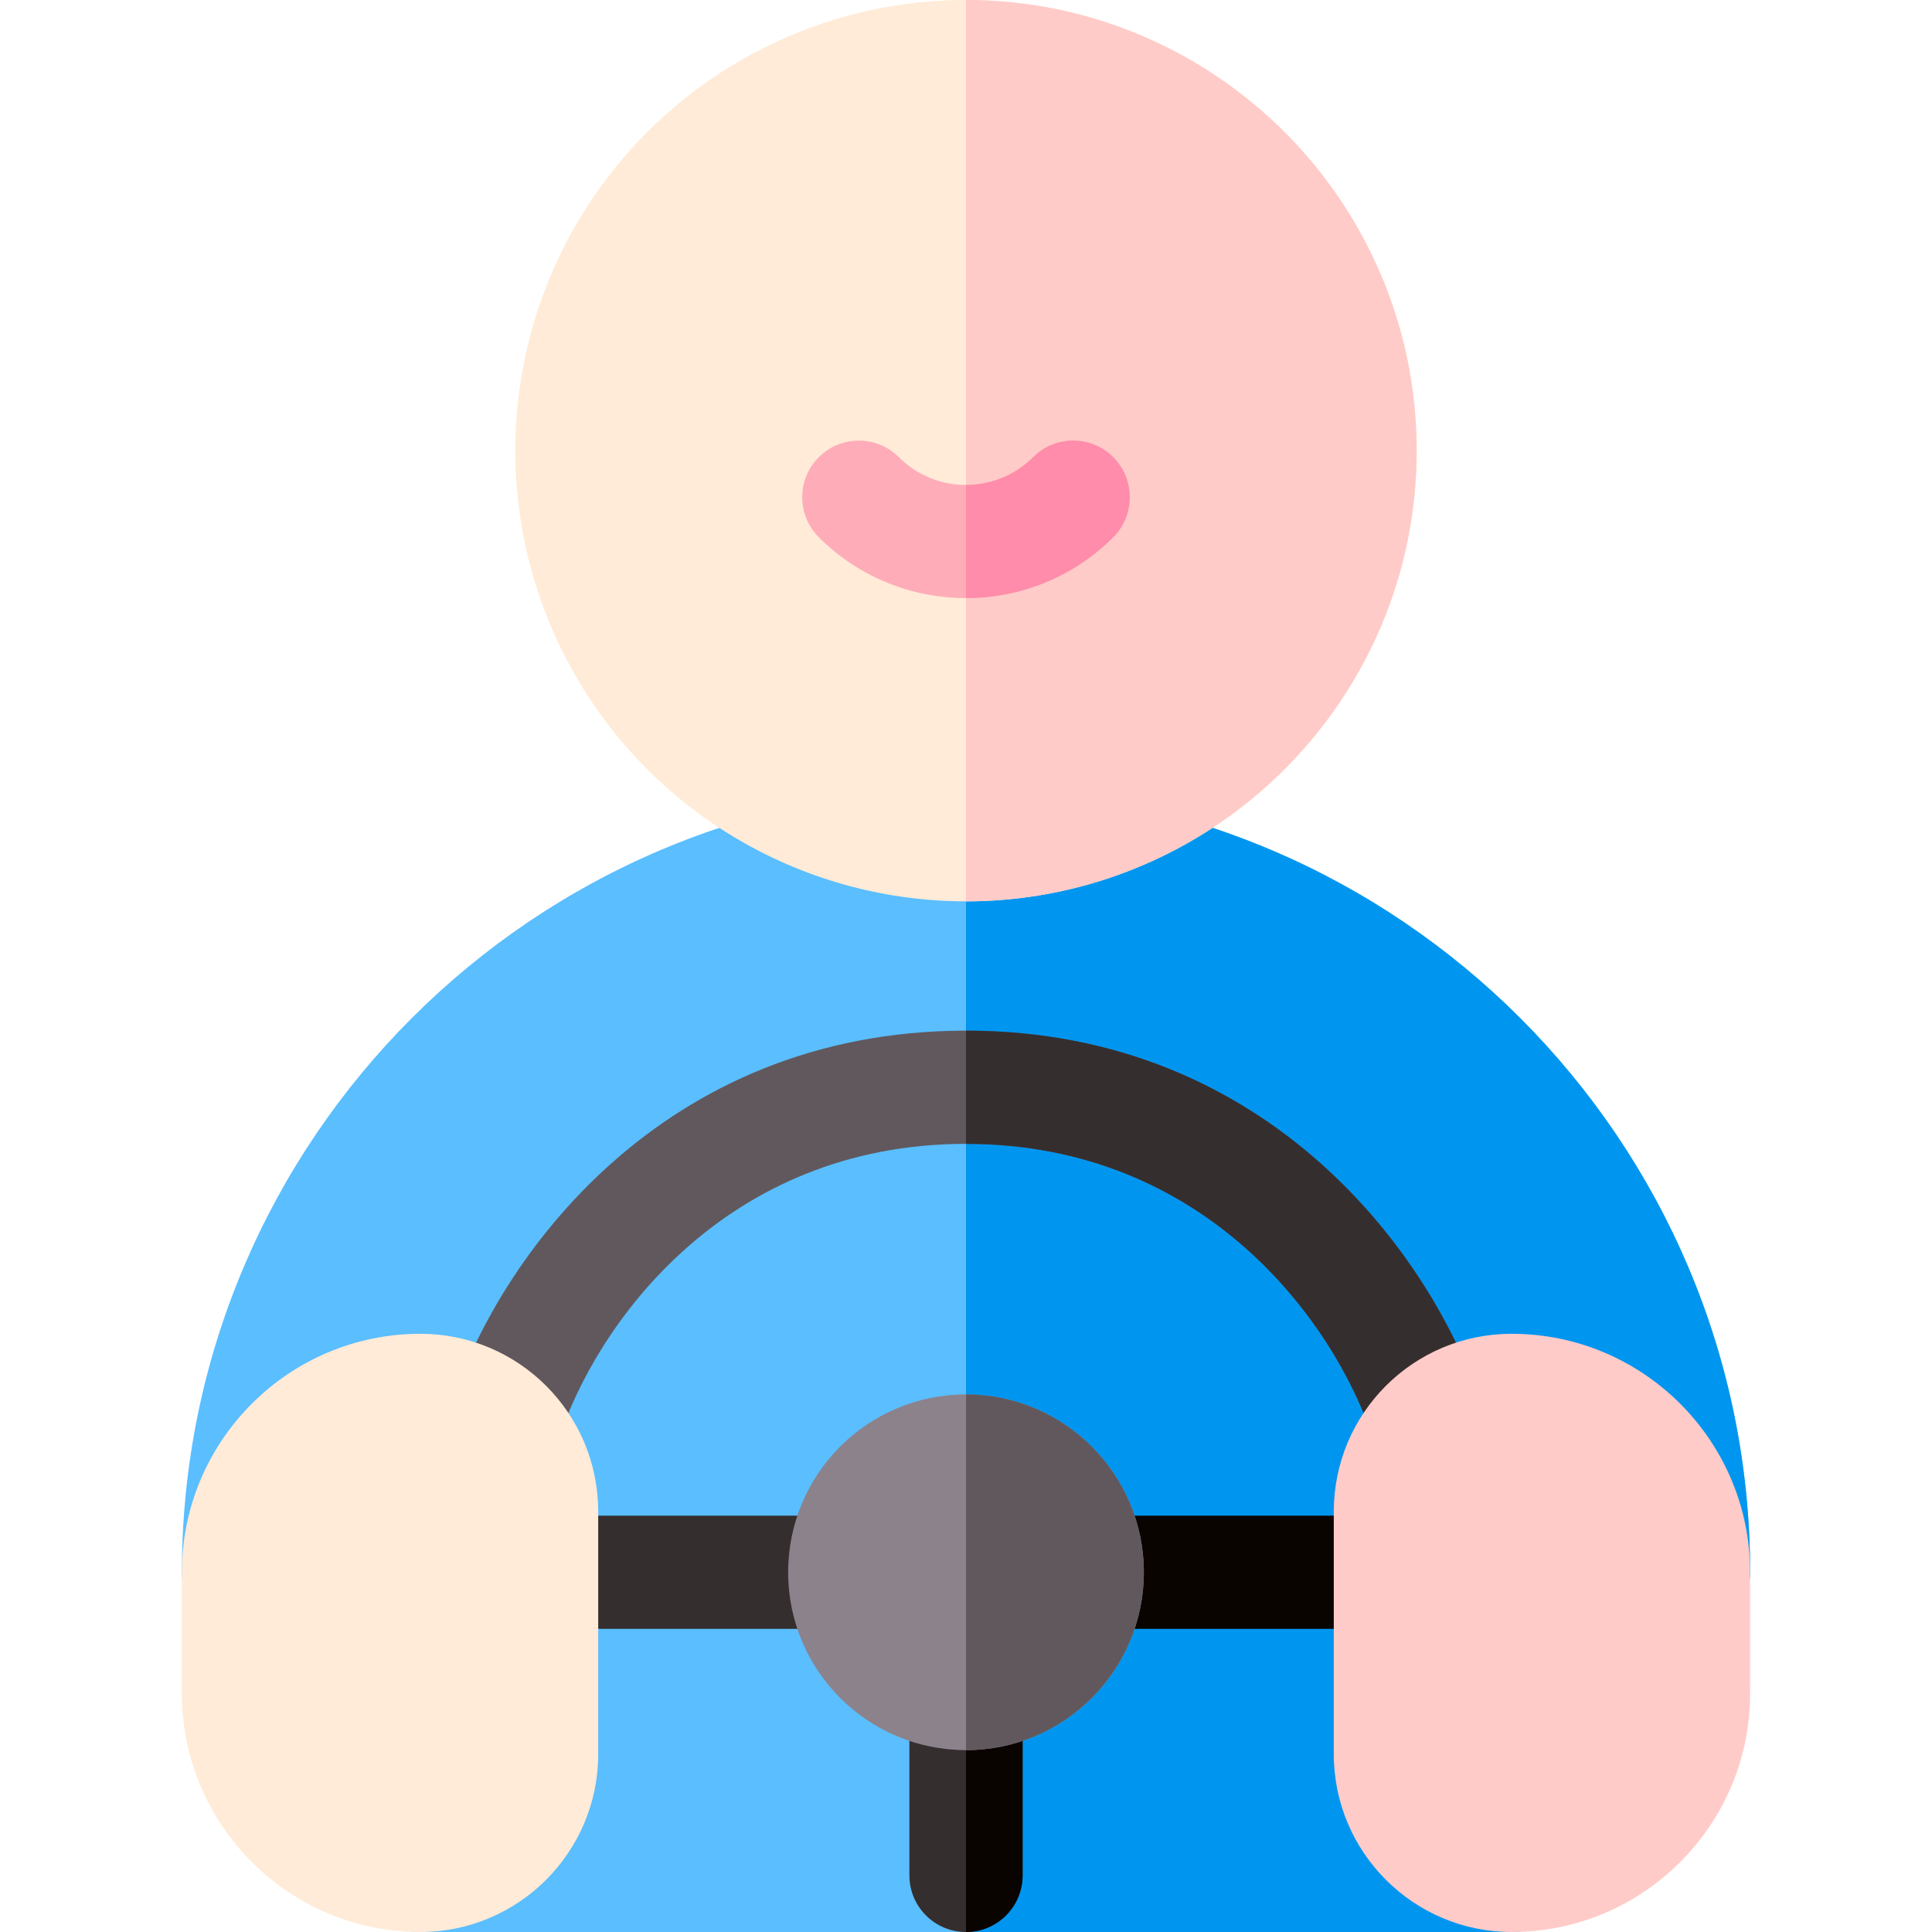 <svg id="Layer_1" enable-background="new 0 0 512 512" height="512" viewBox="0 0 512 512" width="512" xmlns="http://www.w3.org/2000/svg"><g><path d="m256 208.867c-114.624 0-207.87 93.289-207.8 207.929.005 8.233 6.766 14.871 15 14.871h18.2c8.284 0 15 6.716 15 15v50.333c0 8.284 6.716 15 15 15h289.2c8.284 0 15-6.716 15-15v-50.333c0-8.284 6.716-15 15-15h18.2c8.233 0 14.995-6.637 15-14.871.07-114.64-93.176-207.929-207.8-207.929z" fill="#5abeff"/><path d="m256 208.867v303.133h144.6c8.284 0 15-6.716 15-15v-50.333c0-8.284 6.716-15 15-15h18.2c8.233 0 14.995-6.637 15-14.871.07-114.64-93.176-207.929-207.8-207.929z" fill="#0096f0"/><path d="m223.867 431.667h-80.333c-8.284 0-15-6.716-15-15s6.716-15 15-15h80.333c8.284 0 15 6.716 15 15s-6.716 15-15 15z" fill="#352e2f"/><path d="m368.467 431.667h-80.333c-8.284 0-15-6.716-15-15s6.716-15 15-15h80.333c8.284 0 15 6.716 15 15s-6.716 15-15 15z" fill="#0a0400"/><path d="m364.123 381.955c-9.928-30.907-44.196-78.822-108.123-78.822-63.951 0-98.182 47.875-108.123 78.822-2.533 7.887-10.981 12.226-18.869 9.694-7.887-2.534-12.228-10.981-9.694-18.869 12.61-39.257 55.905-99.647 136.685-99.647 80.686 0 124.033 60.258 136.685 99.647 2.534 7.887-1.807 16.335-9.694 18.869-8.186 2.63-16.431-2.109-18.867-9.694z" fill="#61585d"/><circle cx="256" cy="119.433" fill="#ffebd7" r="119.433"/><path d="m256 238.867v-238.867c65.855 0 119.433 53.578 119.433 119.433 0 65.856-53.578 119.434-119.433 119.434z" fill="#ffcbc8"/><path d="m256 158.505c-14.128 0-28.257-5.378-39.012-16.134-5.858-5.858-5.858-15.355 0-21.213 5.857-5.858 15.355-5.858 21.213 0 9.814 9.814 25.784 9.814 35.599 0 5.857-5.858 15.355-5.858 21.213 0s5.858 15.355 0 21.213c-10.756 10.756-24.885 16.134-39.013 16.134z" fill="#ffacb9"/><path d="m295.012 142.371c5.858-5.858 5.858-15.355 0-21.213-5.857-5.858-15.355-5.858-21.213 0-4.907 4.907-11.353 7.361-17.799 7.361v29.986c14.128 0 28.257-5.378 39.012-16.134z" fill="#ff8caa"/><path d="m364.123 381.955c-9.928-30.907-44.196-78.822-108.123-78.822v-30c80.686 0 124.033 60.258 136.685 99.647 2.534 7.887-1.807 16.335-9.694 18.869-8.187 2.63-16.432-2.109-18.868-9.694z" fill="#352e2f"/><path d="m256 512c-8.284 0-15-6.716-15-15v-48.2c0-8.284 6.716-15 15-15s15 6.716 15 15v48.2c0 8.284-6.716 15-15 15z" fill="#352e2f"/><path d="m271 497v-48.2c0-8.284-6.716-15-15-15v78.2c8.284 0 15-6.716 15-15z" fill="#0a0400"/><circle cx="256" cy="416.667" fill="#8c828c" r="47.133"/><path d="m256 463.8v-94.267c25.989 0 47.133 21.144 47.133 47.133s-21.144 47.134-47.133 47.134z" fill="#61585d"/><path d="m111.4 512c-34.849 0-63.2-28.352-63.2-63.2v-32.133c0-34.849 28.351-63.2 63.2-63.2 26.036 0 47.133 21.059 47.133 47.133v64.267c0 25.989-21.144 47.133-47.133 47.133z" fill="#ffebd7"/><path d="m400.6 512c-25.989 0-47.133-21.144-47.133-47.133v-64.267c0-26.031 21.058-47.133 47.133-47.133 34.849 0 63.2 28.351 63.2 63.2v32.133c0 34.848-28.351 63.2-63.2 63.2z" fill="#ffcbc8"/></g></svg>